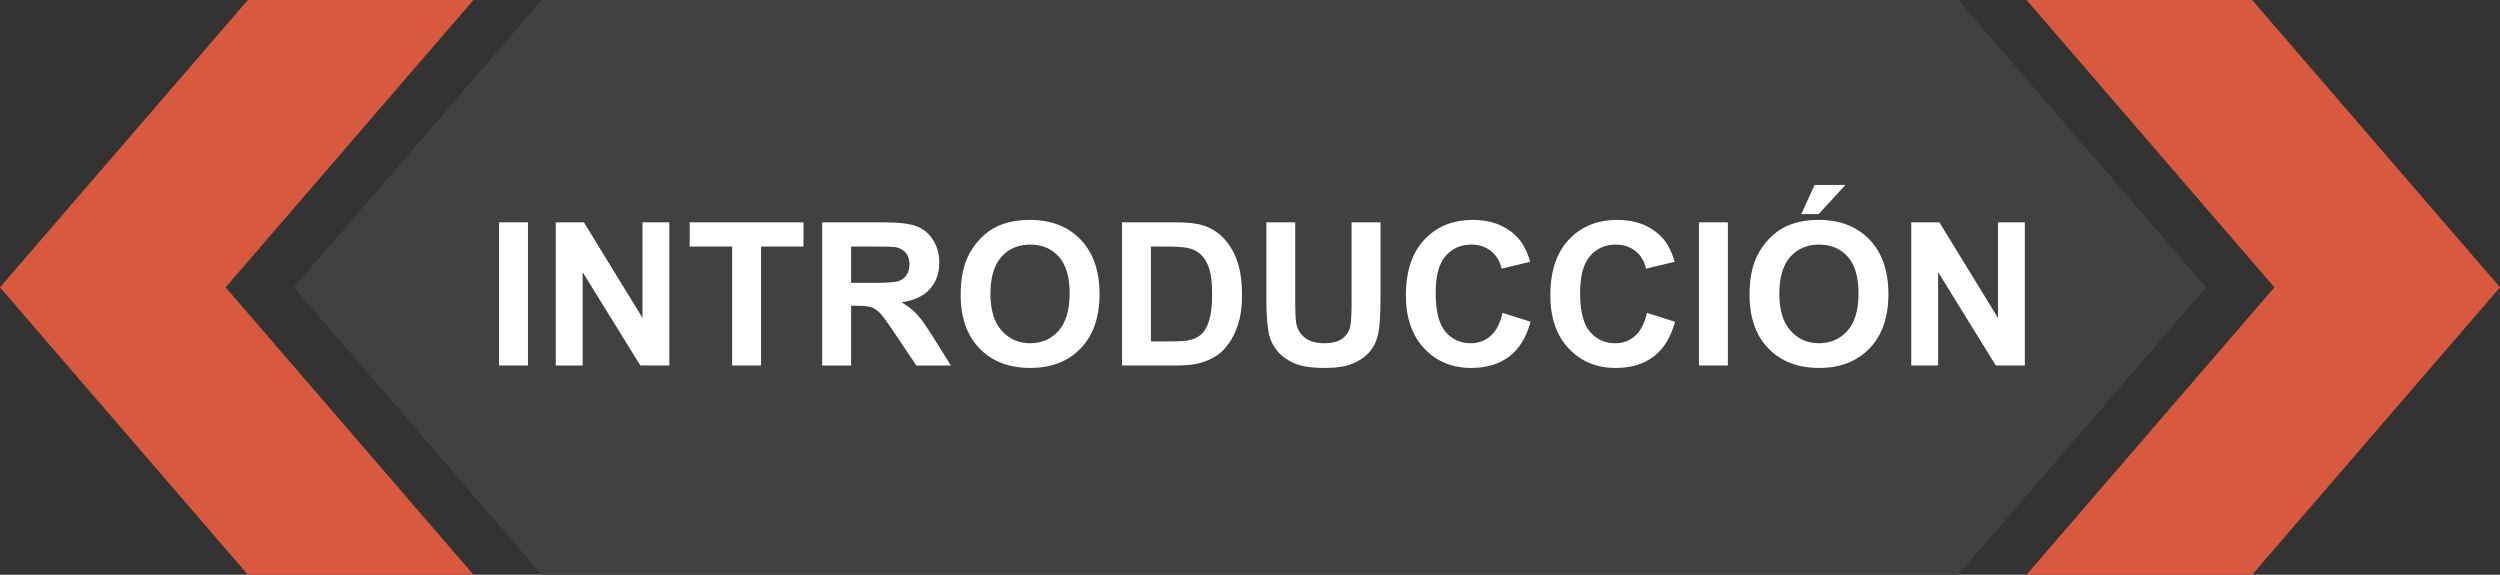 <?xml version="1.0" encoding="utf-8"?>
<!-- Generator: Adobe Illustrator 17.0.0, SVG Export Plug-In . SVG Version: 6.00 Build 0)  -->
<!DOCTYPE svg PUBLIC "-//W3C//DTD SVG 1.1//EN" "http://www.w3.org/Graphics/SVG/1.1/DTD/svg11.dtd">
<svg version="1.1" id="Capa_1" xmlns:x="http://ns.adobe.com/Extensibility/1.0/" xmlns:i="http://ns.adobe.com/AdobeIllustrator/10.0/" xmlns:graph="http://ns.adobe.com/Graphs/1.0/"
	 xmlns="http://www.w3.org/2000/svg" xmlns:xlink="http://www.w3.org/1999/xlink" x="0px" y="0px" width="227.453px"
	 height="52.288px" viewBox="0 0 227.453 52.288" enable-background="new 0 0 227.453 52.288" xml:space="preserve">
<rect x="0" y="0" width="227.453" height="52.288" fill="#333333" stroke="none"/>
<g>
	<g id="XMLID_12_">
		<g>
			<polygon id="XMLID_22_" fill="#D9593F" points="204.905,0 227.453,26.143 204.905,52.288 184.379,52.288 206.927,26.143 
				184.379,0 204.905,0 			"/>
		</g>
	</g>
	<g id="XMLID_6_">
		<g>
			<polygon id="XMLID_21_" fill="#D9593F" points="22.55,52.288 0,26.143 22.55,0 43.076,0 20.526,26.143 43.076,52.288 
				22.55,52.288 			"/>
		</g>
	</g>
	<polygon id="XMLID_4_" fill="#414042" points="49.286,0 178.166,0 200.716,26.143 178.166,52.288 49.286,52.288 26.736,26.143 	"/>
	<g>
		<path fill="#FFFFFF" d="M45.404,33.254V20.228h2.63v13.025H45.404z"/>
		<path fill="#FFFFFF" d="M50.566,33.254V20.228h2.559l5.331,8.698v-8.698h2.443v13.025h-2.639L53.01,24.76v8.494H50.566z"/>
		<path fill="#FFFFFF" d="M66.612,33.254V22.431h-3.865v-2.203h10.352v2.203h-3.856v10.822H66.612z"/>
		<path fill="#FFFFFF" d="M74.805,33.254V20.228h5.535c1.392,0,2.403,0.117,3.034,0.352c0.631,0.233,1.136,0.649,1.515,1.248
			s0.568,1.282,0.568,2.052c0,0.978-0.287,1.785-0.861,2.422c-0.575,0.637-1.434,1.038-2.577,1.204
			c0.569,0.331,1.038,0.695,1.408,1.093c0.37,0.396,0.87,1.102,1.497,2.114l1.591,2.541h-3.146l-1.901-2.834
			c-0.675-1.013-1.137-1.651-1.386-1.915s-0.513-0.444-0.791-0.542s-0.72-0.146-1.323-0.146h-0.533v5.437H74.805z M77.435,25.737
			h1.945c1.262,0,2.05-0.054,2.363-0.16c0.314-0.106,0.561-0.29,0.738-0.551c0.177-0.261,0.266-0.586,0.266-0.978
			c0-0.438-0.116-0.792-0.351-1.062s-0.564-0.439-0.99-0.511c-0.214-0.029-0.854-0.045-1.92-0.045h-2.052V25.737z"/>
		<path fill="#FFFFFF" d="M87.403,26.821c0-1.327,0.198-2.44,0.595-3.341c0.297-0.663,0.7-1.259,1.213-1.786
			c0.513-0.526,1.074-0.918,1.684-1.173c0.812-0.343,1.748-0.515,2.808-0.515c1.92,0,3.455,0.595,4.607,1.785
			c1.151,1.191,1.728,2.847,1.728,4.967c0,2.104-0.571,3.748-1.715,4.936c-1.143,1.187-2.671,1.781-4.584,1.781
			c-1.938,0-3.478-0.591-4.62-1.772C87.975,30.521,87.403,28.894,87.403,26.821z M90.113,26.732c0,1.475,0.34,2.593,1.021,3.354
			c0.681,0.761,1.546,1.142,2.595,1.142c1.048,0,1.908-0.378,2.581-1.133c0.672-0.756,1.008-1.889,1.008-3.398
			c0-1.493-0.327-2.606-0.981-3.341s-1.523-1.102-2.607-1.102s-1.958,0.371-2.621,1.114C90.444,24.113,90.113,25.234,90.113,26.732z
			"/>
		<path fill="#FFFFFF" d="M102.081,20.228h4.807c1.084,0,1.91,0.083,2.479,0.249c0.764,0.225,1.419,0.625,1.964,1.199
			c0.545,0.575,0.959,1.278,1.243,2.11c0.285,0.832,0.427,1.858,0.427,3.078c0,1.072-0.133,1.997-0.399,2.772
			c-0.326,0.948-0.791,1.715-1.396,2.301c-0.456,0.444-1.072,0.791-1.848,1.04c-0.581,0.184-1.356,0.275-2.328,0.275h-4.948V20.228z
			 M104.711,22.431v8.628h1.963c0.734,0,1.265-0.042,1.591-0.125c0.427-0.106,0.78-0.287,1.062-0.542
			c0.281-0.254,0.511-0.673,0.688-1.257c0.178-0.583,0.267-1.379,0.267-2.386s-0.089-1.779-0.267-2.318s-0.427-0.96-0.746-1.262
			c-0.32-0.303-0.726-0.507-1.218-0.613c-0.367-0.083-1.087-0.125-2.158-0.125H104.711z"/>
		<path fill="#FFFFFF" d="M115.212,20.228h2.63v7.055c0,1.119,0.033,1.845,0.099,2.177c0.112,0.533,0.38,0.961,0.804,1.284
			c0.424,0.322,1.002,0.484,1.737,0.484c0.746,0,1.309-0.152,1.688-0.458c0.379-0.305,0.607-0.68,0.685-1.124
			s0.115-1.182,0.115-2.212v-7.206h2.63v6.842c0,1.563-0.071,2.668-0.213,3.313c-0.143,0.646-0.404,1.19-0.786,1.635
			c-0.383,0.444-0.894,0.799-1.533,1.063c-0.64,0.263-1.475,0.395-2.506,0.395c-1.243,0-2.187-0.144-2.829-0.431
			s-1.15-0.66-1.524-1.119c-0.373-0.459-0.618-0.94-0.737-1.444c-0.172-0.746-0.258-1.848-0.258-3.305V20.228z"/>
		<path fill="#FFFFFF" d="M136.705,28.465l2.55,0.809c-0.391,1.422-1.041,2.478-1.95,3.168c-0.909,0.689-2.063,1.034-3.461,1.034
			c-1.729,0-3.151-0.591-4.265-1.772c-1.113-1.182-1.67-2.797-1.67-4.847c0-2.168,0.56-3.852,1.679-5.051s2.592-1.799,4.416-1.799
			c1.593,0,2.888,0.471,3.883,1.412c0.592,0.557,1.036,1.356,1.332,2.399l-2.603,0.622c-0.154-0.676-0.476-1.209-0.964-1.6
			c-0.489-0.391-1.083-0.586-1.782-0.586c-0.965,0-1.749,0.346-2.35,1.039c-0.602,0.693-0.902,1.815-0.902,3.367
			c0,1.646,0.297,2.819,0.889,3.519c0.593,0.699,1.362,1.049,2.311,1.049c0.698,0,1.3-0.223,1.804-0.667
			C136.124,30.117,136.485,29.419,136.705,28.465z"/>
		<path fill="#FFFFFF" d="M149.847,28.465l2.55,0.809c-0.391,1.422-1.041,2.478-1.95,3.168c-0.909,0.689-2.063,1.034-3.461,1.034
			c-1.729,0-3.151-0.591-4.265-1.772c-1.113-1.182-1.67-2.797-1.67-4.847c0-2.168,0.56-3.852,1.679-5.051s2.592-1.799,4.416-1.799
			c1.593,0,2.888,0.471,3.883,1.412c0.592,0.557,1.036,1.356,1.332,2.399l-2.603,0.622c-0.154-0.676-0.476-1.209-0.964-1.6
			c-0.489-0.391-1.083-0.586-1.782-0.586c-0.965,0-1.749,0.346-2.35,1.039c-0.602,0.693-0.902,1.815-0.902,3.367
			c0,1.646,0.297,2.819,0.889,3.519c0.593,0.699,1.362,1.049,2.311,1.049c0.698,0,1.3-0.223,1.804-0.667
			C149.266,30.117,149.627,29.419,149.847,28.465z"/>
		<path fill="#FFFFFF" d="M154.573,33.254V20.228h2.63v13.025H154.573z"/>
		<path fill="#FFFFFF" d="M159.175,26.821c0-1.327,0.198-2.44,0.595-3.341c0.297-0.663,0.7-1.259,1.213-1.786
			c0.513-0.526,1.074-0.918,1.684-1.173c0.812-0.343,1.748-0.515,2.808-0.515c1.92,0,3.455,0.595,4.607,1.785
			c1.151,1.191,1.728,2.847,1.728,4.967c0,2.104-0.571,3.748-1.715,4.936c-1.143,1.187-2.671,1.781-4.584,1.781
			c-1.938,0-3.478-0.591-4.62-1.772C159.746,30.521,159.175,28.894,159.175,26.821z M161.885,26.732c0,1.475,0.34,2.593,1.021,3.354
			c0.681,0.761,1.546,1.142,2.595,1.142c1.048,0,1.908-0.378,2.581-1.133c0.672-0.756,1.008-1.889,1.008-3.398
			c0-1.493-0.327-2.606-0.981-3.341s-1.523-1.102-2.607-1.102s-1.958,0.371-2.621,1.114
			C162.216,24.113,161.885,25.234,161.885,26.732z M163.875,19.482l1.226-2.656h2.799l-2.443,2.656H163.875z"/>
		<path fill="#FFFFFF" d="M173.889,33.254V20.228h2.559l5.331,8.698v-8.698h2.443v13.025h-2.639l-5.251-8.494v8.494H173.889z"/>
	</g>
</g>
</svg>
